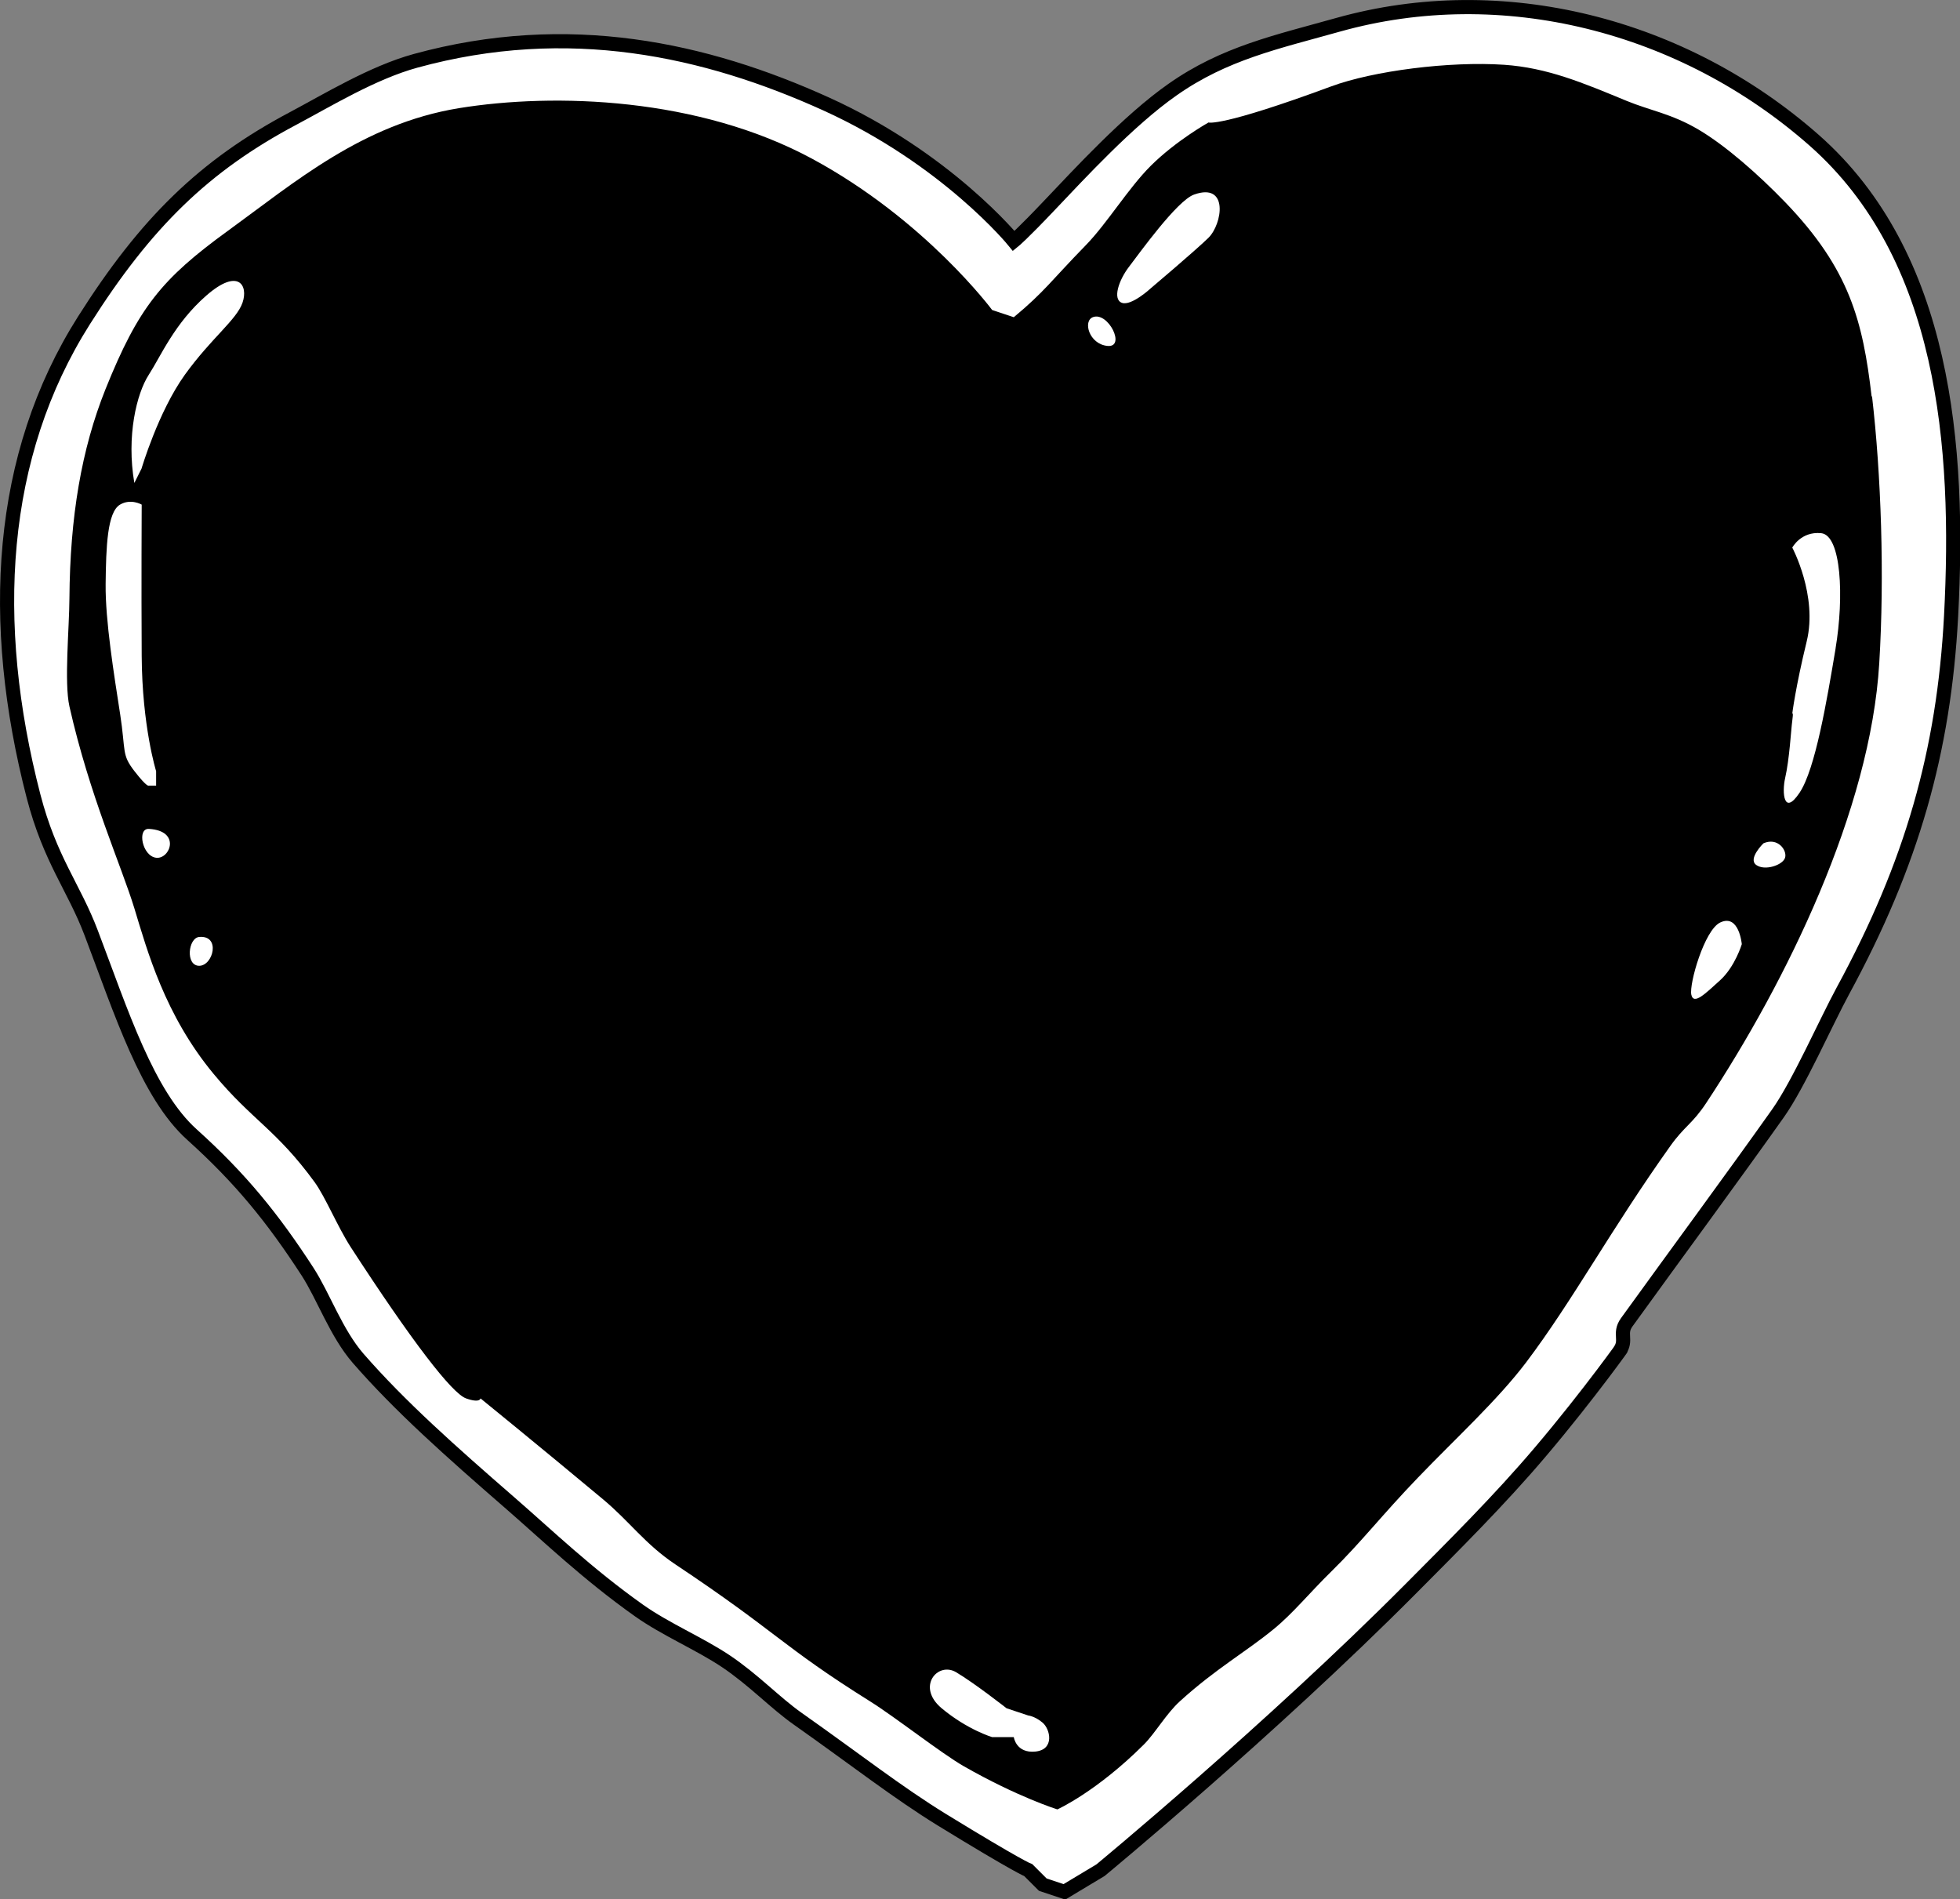 <?xml version="1.0" encoding="UTF-8"?>
<svg id="Camada_2" data-name="Camada 2" xmlns="http://www.w3.org/2000/svg" viewBox="0 0 138.6 134.3">
  <rect x="0" y="0" width="138.6" height="134.3" fill="#808080" stroke="none"/>
  <g id="Camada_1-2" data-name="Camada 1">
    <g id="svg_bg_wounds_hover">
      <path d="M71.69,17.04s-4.71-5.8-13.25-9.68c-8.55-3.88-18.25-6.02-29.05-3.06-3.03.83-6.22,2.78-8.67,4.08-6.28,3.33-10.41,7.37-14.78,14.27C-.13,32.23-.81,44,2.37,56.29c1.17,4.51,2.85,6.43,4.08,9.68,2.13,5.61,3.97,11.43,7.14,14.27,3.42,3.08,5.7,5.89,8.16,9.68,1.13,1.75,2.02,4.33,3.57,6.12,2.96,3.4,6.58,6.61,10.7,10.19,2.74,2.38,5.49,5.04,9.17,7.65,1.88,1.33,4.26,2.33,6.12,3.57,2.01,1.35,3.47,2.93,5.1,4.08,4.21,2.97,7.07,5.22,10.19,7.14,5.43,3.33,6.12,3.57,6.12,3.57l1.02,1.02,1.53.51,2.55-1.53s11.97-9.88,21.92-19.88c3.02-3.04,6.29-6.28,9.17-9.68,3.5-4.12,6.3-8.09,5.61-7.14.57-.79-.07-1.23.51-2.04,3.46-4.79,7.7-10.54,10.7-14.78,1.46-2.06,3.38-6.43,4.59-8.66,4.88-8.98,7.14-16.92,7.65-26.5.63-11.97-.41-25.46-9.68-33.64C118.99,1.73,106.23-1.5,94.63,1.75c-4.34,1.22-8.04,2-11.72,4.59-3.13,2.19-6.63,6.01-8.67,8.15-1.98,2.09-2.55,2.55-2.55,2.55Z" style="fill: #fff; fill-rule: evenodd; stroke: #000; stroke-miterlimit: 10;"/>
      <path d="M132.35,28.03c-.62-5.31-1.55-9-6.12-13.74-1.87-1.94-4.2-3.99-6.11-5.12-1.93-1.14-3.43-1.35-5.1-2.04-3.1-1.28-5.6-2.34-8.66-2.55-3.87-.26-9.26.43-12.23,1.53-7.84,2.9-8.67,2.55-8.67,2.55,0,0-2.29,1.28-4.08,3.06-1.58,1.57-3.09,4.07-4.59,5.61-2.46,2.52-2.92,3.29-5.1,5.1l-1.53-.51s-4.73-6.38-12.74-10.7c-8.01-4.32-18.15-4.68-24.98-3.57-6.82,1.12-11.61,5.25-16.31,8.66-4.7,3.41-6.34,5.42-8.67,11.21-1.7,4.24-2.51,9.03-2.55,14.78-.01,2.09-.38,5.96,0,7.65,1.42,6.3,3.68,11.29,4.59,14.27.91,2.99,2.15,7.55,5.61,11.72,2.71,3.27,4.42,3.92,7.14,7.65.75,1.03,1.62,3.15,2.55,4.59,4.31,6.64,7.16,10.35,8.16,10.7.99.35,1.02,0,1.02,0,0,0,4.2,3.41,8.67,7.14,1.86,1.55,2.96,3.16,5.1,4.59,7.28,4.85,7.5,5.76,13.76,9.68,1.82,1.14,5.06,3.69,6.63,4.59,3.83,2.19,6.63,3.06,6.63,3.06,0,0,2.75-1.23,6.12-4.59.79-.79,1.59-2.19,2.55-3.06,2.53-2.3,4.67-3.49,6.63-5.1,1.35-1.1,2.52-2.55,4.08-4.08,2.15-2.11,3.56-3.97,6.12-6.63,2.71-2.82,5.61-5.46,7.65-8.15,3.3-4.37,6.01-9.42,10.19-15.29,1-1.41,1.57-1.57,2.55-3.06,5.65-8.55,11.61-20.68,12.23-31.09.38-6.21.13-13.36-.51-18.86ZM8.49,50.46c-.42-2.73-1.05-6.57-1.02-9.17.03-2.6.11-5.08,1.02-5.61.76-.45,1.53,0,1.53,0,0,0-.03,5.73,0,10.7.03,4.98,1.02,8.15,1.02,8.15v1.02h-.51s-.09.18-1.02-1.02c-.93-1.2-.6-1.35-1.02-4.08ZM11.04,60.65c-.99-.12-1.36-2.09-.51-2.04,2.29.13,1.5,2.16.51,2.04ZM14.09,68.29c-.99,0-.79-1.97,0-2.04,1.53-.13.99,2.03,0,2.04ZM17.15,21.4c-.42,1.22-2.19,2.48-4.08,5.1-1.88,2.62-3.06,6.63-3.06,6.63l-.51,1.02c-.57-3.31.16-6.32,1.02-7.65s1.82-3.64,4.08-5.61c2.26-1.97,2.97-.71,2.55.51ZM73.22,123.85c-1.37.14-1.53-1.02-1.53-1.02h-1.53s-1.75-.52-3.57-2.04c-1.82-1.52-.28-3.32,1.02-2.55,1.3.77,3.57,2.55,3.57,2.55l1.53.51s.48.05,1.02.51.86,1.9-.51,2.04ZM78.32,24.46c-1.31-.12-1.77-1.78-1.02-2.04,1.08-.38,2.33,2.16,1.02,2.04ZM85.45,16.82c-.99.96-4.08,3.57-4.08,3.57,0,0-1.37,1.27-2.04,1.02-.67-.25-.22-1.6.51-2.55s3.38-4.66,4.59-5.1c2.48-.89,2.01,2.09,1.02,3.06ZM121.64,69.31c-1.06.96-1.88,1.78-2.04,1.02-.16-.76.92-4.56,2.04-5.1,1.34-.64,1.53,1.53,1.53,1.53,0,0-.47,1.58-1.53,2.55ZM126.23,60.65c-.16.52-1.43.95-2.04.51-.61-.44.51-1.53.51-1.53,1.02-.45,1.69.5,1.53,1.02ZM129.8,45.87c-.61,3.64-1.43,8.53-2.55,10.19-1.12,1.67-1.24-.03-1.02-1.02.32-1.4.42-3.45.51-4.08s0-.51,0-.51c0,0,.23-1.86,1.02-5.1.79-3.24-1.02-6.63-1.02-6.63,0,0,.61-1.16,2.04-1.02,1.43.14,1.63,4.51,1.02,8.15Z" style="fill-rule: evenodd;"/>
    </g>
  </g>
</svg>
